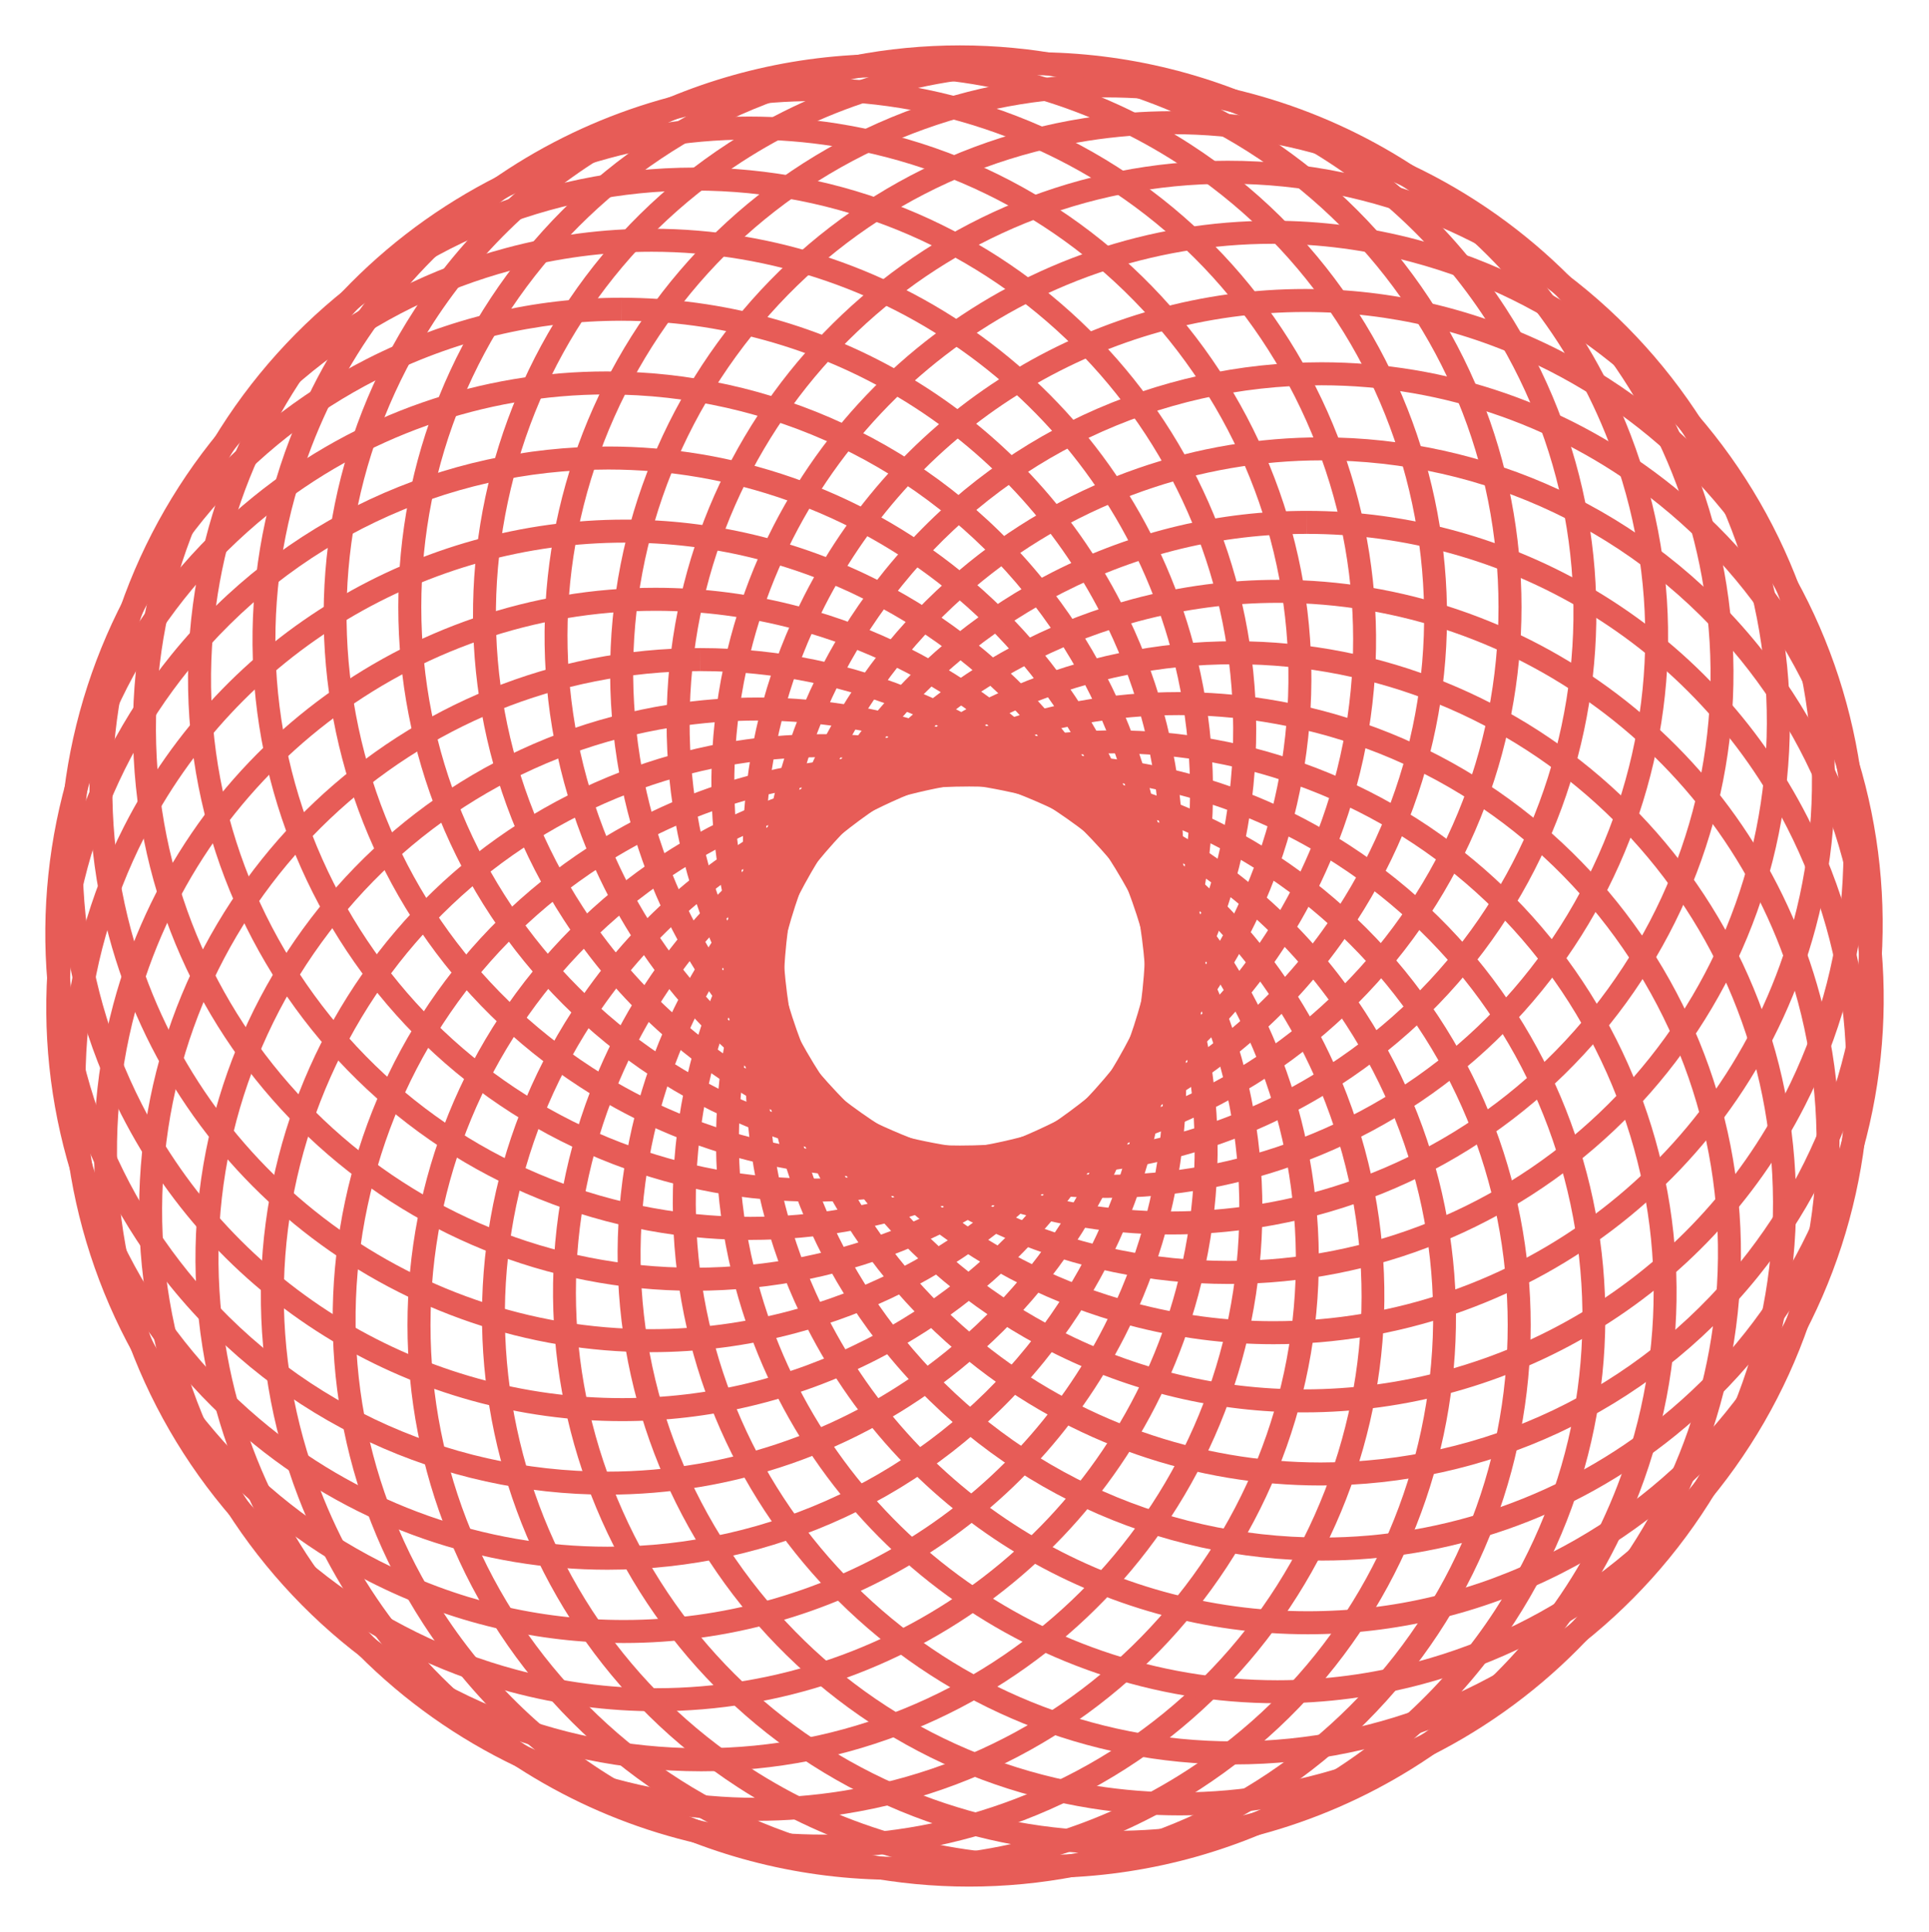 <?xml version="1.0" encoding="utf-8"?>
<!-- Generator: Adobe Illustrator 25.3.1, SVG Export Plug-In . SVG Version: 6.00 Build 0)  -->
<svg version="1.1" id="Layer_1" xmlns="http://www.w3.org/2000/svg" xmlns:xlink="http://www.w3.org/1999/xlink" x="0px" y="0px"
	 viewBox="0 0 419.04 419.71" style="enable-background:new 0 0 419.04 419.71;" xml:space="preserve">
<style type="text/css">
	.st0{fill:#E75C57;}
</style>
<g>
	<g>
		<path class="st0" d="M208.52,14.86c31.25,0,60.63,12.17,82.73,34.27c22.1,22.1,34.27,51.48,34.27,82.73
			c0,31.25-12.17,60.63-34.27,82.73c-22.1,22.1-51.48,34.27-82.73,34.27s-60.63-12.17-82.73-34.27
			c-22.1-22.1-34.27-51.48-34.27-82.73c0-31.25,12.17-60.63,34.27-82.73C147.89,27.03,177.27,14.86,208.52,14.86 M208.52,9.86
			c-31.22,0-62.45,11.91-86.27,35.73l0,0c-47.64,47.64-47.64,124.89,0,172.53l0,0c23.82,23.82,55.04,35.73,86.27,35.73
			s62.45-11.91,86.27-35.73l0,0c47.64-47.64,47.64-124.89,0-172.53l0,0C270.97,21.77,239.74,9.86,208.52,9.86L208.52,9.86z"/>
	</g>
	<g>
		<path class="st0" d="M192.45,11.75v5c22.58,0,44.57,6.53,63.6,18.89c26.21,17.02,44.22,43.23,50.72,73.8s0.7,61.84-16.32,88.05
			c-21.67,33.37-58.4,53.29-98.24,53.29c-22.58,0-44.58-6.53-63.61-18.89c-26.21-17.02-44.22-43.23-50.72-73.8
			c-6.5-30.57-0.7-61.84,16.32-88.05c21.67-33.37,58.39-53.29,98.24-53.29L192.45,11.75 M192.44,11.75
			c-39.93,0-79.06,19.58-102.43,55.57l0,0c-36.7,56.51-20.64,132.07,35.87,168.76l0,0c20.53,13.33,43.56,19.7,66.33,19.7
			c39.93,0,79.06-19.58,102.43-55.57l0,0c36.7-56.51,20.64-132.07-35.87-168.76l0,0C238.25,18.12,215.22,11.75,192.44,11.75
			L192.44,11.75z"/>
	</g>
	<g>
		<path class="st0" d="M176.91,16.97v5c14.31,0,28.41,2.63,41.9,7.8c29.18,11.2,52.24,33.09,64.96,61.64
			c12.71,28.55,13.54,60.34,2.34,89.52c-8.65,22.53-23.75,41.55-43.68,55c-19.49,13.15-42.16,20.1-65.57,20.1
			c-14.32,0-28.41-2.63-41.9-7.8c-29.18-11.2-52.24-33.09-64.96-61.64c-12.71-28.55-13.54-60.34-2.34-89.52
			c8.65-22.53,23.75-41.55,43.68-55c19.49-13.15,42.16-20.1,65.57-20.11L176.91,16.97 M176.91,16.97
			c-49.04,0-95.3,29.79-113.92,78.31l0,0c-24.15,62.9,7.27,133.47,70.18,157.62l0,0c14.38,5.52,29.16,8.14,43.7,8.14
			c49.04,0,95.3-29.79,113.92-78.31l0,0c24.15-62.9-7.27-133.47-70.18-157.62l0,0C206.22,19.59,191.44,16.97,176.91,16.97
			L176.91,16.97z"/>
	</g>
	<g>
		<path class="st0" d="M162.72,30.32c6.13,0,12.34,0.49,18.45,1.46c30.87,4.89,57.98,21.51,76.35,46.79
			c18.37,25.28,25.79,56.21,20.9,87.07c-4.38,27.68-18.56,52.88-39.92,70.96c-21.14,17.9-47.95,27.75-75.49,27.75
			c-6.13,0-12.34-0.49-18.45-1.46c-30.87-4.89-57.98-21.51-76.35-46.79c-18.37-25.28-25.79-56.21-20.9-87.07
			c4.38-27.68,18.56-52.88,39.92-70.96C108.37,40.18,135.18,30.32,162.72,30.32L162.72,30.32 M162.71,25.32
			c-58.96,0-110.83,42.85-120.35,102.93v0C31.83,194.8,77.23,257.3,143.78,267.84l0,0c6.47,1.02,12.89,1.52,19.23,1.52
			c58.96,0,110.83-42.85,120.35-102.93l0,0C293.9,99.88,248.5,37.38,181.95,26.84l0,0C175.48,25.82,169.06,25.32,162.71,25.32
			L162.71,25.32z"/>
	</g>
	<g>
		<path class="st0" d="M150.99,41.4c62.2,0,113.47,48.7,116.73,110.88c1.64,31.21-8.98,61.19-29.89,84.41
			c-20.91,23.22-49.62,36.92-80.82,38.55c-2.07,0.11-4.16,0.16-6.23,0.16c-62.2,0-113.48-48.7-116.74-110.88
			c-1.64-31.21,8.98-61.19,29.89-84.41s49.62-36.92,80.82-38.55C146.83,41.46,148.93,41.4,150.99,41.4L150.99,41.4L150.99,41.4
			 M150.99,36.4c-2.15,0-4.32,0.06-6.49,0.17l0,0C77.22,40.1,25.53,97.51,29.05,164.79v0c3.41,65.11,57.28,115.62,121.73,115.62
			c2.15,0,4.32-0.06,6.49-0.17h0c67.29-3.53,118.97-60.93,115.45-128.22v0C269.31,86.91,215.44,36.4,150.99,36.4L150.99,36.4z"/>
	</g>
	<g>
		<path class="st0" d="M141.55,54.69c52.81,0,99.25,35.67,112.93,86.75c8.09,30.19,3.94,61.72-11.69,88.78
			c-15.63,27.06-40.86,46.42-71.04,54.51c-9.95,2.67-20.16,4.02-30.36,4.02c-52.81,0-99.25-35.67-112.94-86.75
			c-8.09-30.19-3.94-61.72,11.69-88.78C55.77,86.16,81,66.8,111.19,58.71C121.14,56.04,131.35,54.69,141.55,54.69L141.55,54.69
			 M141.55,49.69c-10.45,0-21.08,1.35-31.65,4.19l0,0C44.81,71.32,6.19,138.21,23.63,203.3l0,0c14.61,54.51,63.9,90.45,117.77,90.45
			c10.45,0,21.08-1.35,31.65-4.19l0,0c65.08-17.44,103.71-84.34,86.27-149.42l0,0C244.71,85.64,195.42,49.69,141.55,49.69
			L141.55,49.69z"/>
	</g>
	<g>
		<path class="st0" d="M134.94,64.68v5c21.26,0,42.14,5.79,60.4,16.75c18.76,11.26,33.95,27.57,43.94,47.16
			c14.19,27.85,16.68,59.55,7.03,89.27c-9.66,29.72-30.31,53.9-58.16,68.09c-16.64,8.48-34.48,12.78-53.02,12.78
			c-21.26,0-42.15-5.79-60.41-16.75c-18.76-11.26-33.96-27.57-43.94-47.16c-14.19-27.85-16.68-59.55-7.03-89.27
			c9.66-29.72,30.31-53.9,58.16-68.09c16.64-8.48,34.48-12.78,53.02-12.78L134.94,64.68 M134.93,64.68
			c-18.63,0-37.55,4.28-55.29,13.32l0,0C19.61,108.59-4.26,182.06,26.33,242.09l0,0c21.55,42.3,64.38,66.64,108.8,66.64
			c18.63,0,37.55-4.28,55.29-13.32l0,0c60.03-30.59,83.91-104.05,53.32-164.09l0,0C222.18,89.02,179.36,64.67,134.93,64.68
			L134.93,64.68z"/>
	</g>
	<g>
		<path class="st0" d="M131.78,85.69c35.51,0,68.67,15.81,90.99,43.37c19.67,24.29,28.7,54.78,25.43,85.86s-18.44,59.03-42.73,78.7
			c-20.77,16.82-46.89,26.08-73.56,26.08c-35.51,0-68.68-15.81-91-43.37c-19.67-24.29-28.7-54.78-25.43-85.86
			s18.44-59.03,42.73-78.7C78.98,94.96,105.1,85.69,131.78,85.69L131.78,85.69 M131.77,80.69c-26.97,0-54.11,8.9-76.7,27.19l0,0
			C2.7,150.29-5.37,227.11,37.03,279.47l0,0c24.11,29.77,59.34,45.23,94.89,45.23c26.97,0,54.11-8.9,76.7-27.19l0,0
			c52.36-42.4,60.44-119.23,18.03-171.59l0,0C202.55,96.15,167.31,80.69,131.77,80.69L131.77,80.69z"/>
	</g>
	<g>
		<path class="st0" d="M132.13,102c26.66,0,52.78,9.26,73.55,26.08c24.29,19.67,39.46,47.62,42.73,78.7s-5.77,61.57-25.43,85.86
			c-22.32,27.56-55.49,43.37-91,43.37c-26.67,0-52.79-9.26-73.56-26.08c-24.29-19.67-39.46-47.62-42.73-78.7
			c-3.27-31.08,5.77-61.57,25.43-85.86C63.45,117.81,96.62,102,132.13,102L132.13,102 M132.13,97c-35.54,0-70.78,15.46-94.89,45.23
			l0,0c-42.4,52.36-34.33,129.19,18.03,171.59l0,0c22.59,18.3,49.73,27.19,76.7,27.19c35.54,0,70.78-15.46,94.89-45.23l0,0
			c42.4-52.36,34.33-129.19-18.03-171.59l0,0C186.24,105.9,159.1,97,132.13,97L132.13,97z"/>
	</g>
	<g>
		<path class="st0" d="M135.75,117.88c18.54,0,36.37,4.3,53.01,12.78c27.85,14.19,48.5,38.37,58.16,68.09
			c9.66,29.72,7.16,61.43-7.03,89.27c-9.98,19.6-25.18,35.9-43.94,47.16c-18.26,10.96-39.15,16.75-60.4,16.75
			c-18.54,0-36.38-4.3-53.02-12.78c-27.85-14.19-48.5-38.37-58.16-68.09c-9.66-29.72-7.16-61.43,7.03-89.27
			c9.98-19.6,25.18-35.9,43.94-47.16C93.6,123.68,114.49,117.88,135.75,117.88L135.75,117.88 M135.75,112.88
			c-44.42,0-87.25,24.35-108.8,66.64l0,0c-30.59,60.03-6.72,133.5,53.32,164.09l0,0c17.74,9.04,36.65,13.32,55.29,13.32
			c44.42,0,87.25-24.35,108.8-66.64l0,0c30.59-60.03,6.72-133.5-53.32-164.09l0,0C173.29,117.17,154.38,112.88,135.75,112.88
			L135.75,112.88z"/>
	</g>
	<g>
		<path class="st0" d="M142.4,132.69c10.19,0,20.4,1.35,30.35,4.02c30.19,8.09,55.42,27.45,71.04,54.51
			c15.63,27.06,19.78,58.59,11.69,88.78c-13.69,51.08-60.13,86.75-112.94,86.75c-10.2,0-20.41-1.35-30.36-4.02
			c-30.19-8.09-55.42-27.45-71.04-54.51c-15.63-27.06-19.78-58.59-11.69-88.78C43.14,168.37,89.58,132.69,142.4,132.69L142.4,132.69
			 M142.39,127.69c-53.86,0-103.16,35.95-117.77,90.45l0,0C7.19,283.23,45.81,350.13,110.9,367.56l0,0
			c10.58,2.83,21.2,4.19,31.65,4.19c53.86,0,103.16-35.95,117.77-90.45l0,0c17.44-65.08-21.18-131.98-86.27-149.42l0,0
			C163.47,129.04,152.85,127.69,142.39,127.69L142.39,127.69z"/>
	</g>
	<g>
		<path class="st0" d="M152.13,140.79v5c2.06,0,4.15,0.05,6.22,0.16c31.21,1.64,59.91,15.33,80.82,38.55
			c20.91,23.22,31.53,53.2,29.89,84.41c-3.26,62.18-54.53,110.88-116.74,110.88c-2.06,0-4.16-0.05-6.23-0.16
			c-31.21-1.64-59.91-15.33-80.82-38.55s-31.53-53.2-29.89-84.41c3.26-62.17,54.53-110.88,116.74-110.88L152.13,140.79
			 M152.12,140.79c-64.45,0-118.32,50.51-121.73,115.62v0c-3.53,67.29,48.16,124.69,115.45,128.22h0c2.18,0.11,4.33,0.17,6.49,0.17
			c64.45,0,118.32-50.51,121.73-115.62v0c3.53-67.29-48.16-124.69-115.45-128.22l0,0C156.43,140.84,154.28,140.79,152.12,140.79
			L152.12,140.79z"/>
	</g>
	<g>
		<path class="st0" d="M164.64,156.53c27.54,0,54.34,9.86,75.48,27.75c21.36,18.08,35.54,43.28,39.92,70.96
			c4.89,30.87-2.54,61.79-20.9,87.07s-45.49,41.9-76.35,46.79c-6.11,0.97-12.32,1.46-18.45,1.46c-27.54,0-54.35-9.86-75.49-27.75
			c-21.36-18.08-35.54-43.28-39.92-70.96c-4.89-30.87,2.54-61.79,20.9-87.07c18.37-25.28,45.49-41.9,76.35-46.79
			C152.29,157.02,158.5,156.53,164.64,156.53L164.64,156.53 M164.63,151.53c-6.34,0-12.77,0.5-19.23,1.52l0,0
			C78.85,163.59,33.44,226.08,43.98,292.63l0,0c9.52,60.09,61.38,102.93,120.35,102.93c6.34,0,12.77-0.5,19.23-1.52h0
			c66.55-10.54,111.95-73.03,101.41-139.58l0,0C275.46,194.37,223.6,151.53,164.63,151.53L164.63,151.53z"/>
	</g>
	<g>
		<path class="st0" d="M178.69,164.49c23.41,0,46.08,6.95,65.57,20.1c19.93,13.45,35.03,32.47,43.68,55
			c11.2,29.18,10.37,60.97-2.34,89.52c-12.71,28.55-35.78,50.44-64.96,61.64c-13.49,5.18-27.59,7.8-41.9,7.8
			c-23.41,0-46.08-6.95-65.57-20.1c-19.93-13.45-35.03-32.47-43.68-55c-11.2-29.18-10.37-60.97,2.34-89.52
			c12.71-28.55,35.78-50.44,64.96-61.64C150.27,167.11,164.37,164.49,178.69,164.49L178.69,164.49 M178.68,159.49
			c-14.53,0-29.32,2.62-43.7,8.14l0,0c-62.9,24.15-94.32,94.71-70.18,157.62l0,0c18.63,48.53,64.87,78.31,113.92,78.31
			c14.53,0,29.32-2.62,43.7-8.14l0,0c62.9-24.15,94.32-94.71,70.18-157.62l0,0C273.98,189.27,227.73,159.48,178.68,159.49
			L178.68,159.49z"/>
	</g>
	<g>
		<path class="st0" d="M194.17,169.34c39.84,0,76.56,19.92,98.24,53.29c17.02,26.21,22.82,57.48,16.32,88.05
			c-6.5,30.57-24.51,56.78-50.72,73.8c-19.03,12.36-41.02,18.89-63.61,18.89c-39.84,0-76.57-19.92-98.24-53.29
			c-17.02-26.21-22.82-57.48-16.32-88.05c6.5-30.57,24.51-56.78,50.72-73.8C149.59,175.88,171.58,169.35,194.17,169.34
			L194.17,169.34 M194.17,164.34c-22.77,0-45.81,6.37-66.33,19.7l0,0C71.33,220.74,55.27,296.3,91.96,352.8l0,0
			c23.37,35.99,62.5,55.57,102.43,55.57c22.77,0,45.81-6.37,66.33-19.7l0,0c56.51-36.7,72.57-112.26,35.87-168.76l0,0
			C273.23,183.93,234.1,164.34,194.17,164.34L194.17,164.34z"/>
	</g>
	<g>
		<path class="st0" d="M210.52,170.86c31.25,0,60.63,12.17,82.73,34.27c22.1,22.1,34.27,51.48,34.27,82.73
			c0,31.25-12.17,60.63-34.27,82.73c-22.1,22.1-51.48,34.27-82.73,34.27s-60.63-12.17-82.73-34.27
			c-22.1-22.1-34.27-51.48-34.27-82.73c0-31.25,12.17-60.63,34.27-82.73C149.89,183.03,179.27,170.86,210.52,170.86 M210.52,165.86
			c-31.22,0-62.45,11.91-86.27,35.73l0,0c-47.64,47.64-47.64,124.89,0,172.53l0,0c23.82,23.82,55.04,35.73,86.27,35.73
			s62.45-11.91,86.27-35.73l0,0c47.64-47.64,47.64-124.89,0-172.53l0,0C272.97,177.77,241.74,165.86,210.52,165.86L210.52,165.86z"
			/>
	</g>
	<g>
		<path class="st0" d="M226.84,163.93v5c22.58,0,44.57,6.53,63.6,18.89c26.21,17.02,44.22,43.23,50.72,73.8
			c6.5,30.57,0.7,61.84-16.32,88.05c-21.67,33.37-58.4,53.29-98.24,53.29c-22.58,0-44.58-6.53-63.61-18.89
			c-26.21-17.02-44.22-43.23-50.72-73.8s-0.7-61.84,16.32-88.05c21.67-33.37,58.39-53.29,98.24-53.29L226.84,163.93 M226.83,163.93
			c-39.93,0-79.06,19.58-102.43,55.57l0,0c-36.7,56.51-20.64,132.07,35.87,168.76l0,0c20.53,13.33,43.56,19.7,66.33,19.7
			c39.93,0,79.06-19.58,102.43-55.57l0,0c36.7-56.51,20.64-132.07-35.87-168.76l0,0C272.64,170.3,249.61,163.93,226.83,163.93
			L226.83,163.93z"/>
	</g>
	<g>
		<path class="st0" d="M242.19,158.67v5c14.31,0,28.41,2.63,41.9,7.8c29.18,11.2,52.24,33.09,64.96,61.64
			c12.71,28.55,13.54,60.34,2.34,89.52c-8.65,22.53-23.75,41.55-43.68,55c-19.49,13.15-42.16,20.1-65.57,20.1
			c-14.32,0-28.41-2.63-41.9-7.8c-29.18-11.2-52.24-33.09-64.96-61.64c-12.71-28.55-13.54-60.34-2.34-89.52
			c8.65-22.53,23.75-41.55,43.68-55c19.49-13.15,42.16-20.1,65.57-20.11L242.19,158.67 M242.19,158.67
			c-49.04,0-95.3,29.79-113.92,78.31l0,0c-24.15,62.9,7.27,133.47,70.18,157.62l0,0c14.38,5.52,29.16,8.14,43.7,8.14
			c49.04,0,95.3-29.79,113.92-78.31l0,0c24.15-62.9-7.27-133.47-70.18-157.62l0,0C271.5,161.29,256.72,158.67,242.19,158.67
			L242.19,158.67z"/>
	</g>
	<g>
		<path class="st0" d="M256.03,155.35c6.13,0,12.34,0.49,18.45,1.46c30.87,4.89,57.98,21.51,76.35,46.79s25.79,56.21,20.9,87.07
			c-4.38,27.68-18.56,52.88-39.92,70.96c-21.14,17.9-47.95,27.75-75.49,27.75c-6.13,0-12.34-0.49-18.45-1.46
			c-30.87-4.89-57.98-21.51-76.35-46.79c-18.37-25.28-25.79-56.21-20.9-87.07c4.38-27.68,18.56-52.88,39.92-70.96
			C201.68,165.21,228.49,155.35,256.03,155.35L256.03,155.35 M256.03,150.35c-58.96,0-110.83,42.85-120.35,102.93l0,0
			c-10.54,66.55,34.86,129.04,101.41,139.58l0,0c6.47,1.02,12.89,1.52,19.23,1.52c58.96,0,110.83-42.85,120.35-102.93v0
			c10.54-66.55-34.86-129.04-101.41-139.58h0C268.8,150.85,262.37,150.35,256.03,150.35L256.03,150.35z"/>
	</g>
	<g>
		<path class="st0" d="M268.26,144.3c62.2,0,113.47,48.7,116.73,110.88c1.64,31.21-8.98,61.19-29.89,84.41s-49.62,36.92-80.82,38.55
			c-2.07,0.11-4.16,0.16-6.23,0.16c-62.2,0-113.48-48.7-116.74-110.88c-1.64-31.21,8.98-61.19,29.89-84.41
			c20.91-23.22,49.62-36.92,80.82-38.55C264.1,144.36,266.19,144.3,268.26,144.3L268.26,144.3L268.26,144.3 M268.26,139.3
			c-2.15,0-4.32,0.06-6.49,0.17h0C194.48,143,142.8,200.4,146.32,267.69v0c3.41,65.11,57.28,115.62,121.73,115.62
			c2.15,0,4.32-0.06,6.49-0.17h0c67.29-3.53,118.97-60.93,115.45-128.22v0C386.58,189.81,332.71,139.3,268.26,139.3L268.26,139.3z"
			/>
	</g>
	<g>
		<path class="st0" d="M277.65,130.96c52.81,0,99.25,35.67,112.93,86.75c8.09,30.19,3.94,61.72-11.69,88.78
			c-15.63,27.06-40.86,46.42-71.04,54.51c-9.95,2.67-20.16,4.02-30.36,4.02c-52.81,0-99.25-35.67-112.94-86.75
			c-8.09-30.19-3.94-61.72,11.69-88.78c15.63-27.06,40.86-46.42,71.04-54.51C257.24,132.31,267.45,130.96,277.65,130.96
			L277.65,130.96 M277.65,125.96c-10.45,0-21.08,1.35-31.65,4.19l0,0c-65.08,17.44-103.71,84.34-86.27,149.42l0,0
			c14.61,54.51,63.9,90.45,117.77,90.45c10.45,0,21.08-1.35,31.65-4.19l0,0c65.08-17.44,103.71-84.34,86.27-149.42l0,0
			C380.81,161.91,331.52,125.96,277.65,125.96L277.65,125.96z"/>
	</g>
	<g>
		<path class="st0" d="M283.92,110.98v5c21.26,0,42.14,5.79,60.4,16.75c18.76,11.26,33.95,27.57,43.94,47.16
			c14.19,27.85,16.68,59.55,7.03,89.27c-9.66,29.72-30.31,53.9-58.16,68.09c-16.64,8.48-34.48,12.78-53.02,12.78
			c-21.26,0-42.15-5.79-60.41-16.75c-18.76-11.26-33.96-27.57-43.94-47.16c-14.19-27.85-16.68-59.55-7.03-89.27
			c9.66-29.72,30.31-53.9,58.16-68.09c16.64-8.48,34.48-12.78,53.02-12.78L283.92,110.98 M283.91,110.98
			c-18.63,0-37.55,4.28-55.29,13.32l0,0c-60.03,30.59-83.91,104.05-53.32,164.09l0,0c21.55,42.3,64.38,66.64,108.8,66.64
			c18.63,0,37.55-4.28,55.29-13.32l0,0c60.03-30.59,83.91-104.05,53.32-164.09l0,0C371.16,135.32,328.34,110.98,283.91,110.98
			L283.91,110.98z"/>
	</g>
	<g>
		<path class="st0" d="M287.13,100.01c35.51,0,68.67,15.81,90.99,43.37c19.67,24.29,28.7,54.78,25.43,85.86
			c-3.27,31.08-18.44,59.03-42.73,78.7c-20.77,16.82-46.89,26.08-73.56,26.08c-35.51,0-68.68-15.81-91-43.37
			c-19.67-24.29-28.7-54.78-25.43-85.86s18.44-59.03,42.73-78.7C234.33,109.27,260.46,100.01,287.13,100.01L287.13,100.01
			 M287.12,95.01c-26.97,0-54.11,8.9-76.7,27.19l0,0c-52.36,42.4-60.44,119.23-18.03,171.59l0,0
			c24.11,29.77,59.34,45.23,94.89,45.23c26.97,0,54.11-8.9,76.7-27.19l0,0c52.36-42.4,60.44-119.23,18.03-171.59l0,0
			C357.9,110.46,322.67,95.01,287.12,95.01L287.12,95.01z"/>
	</g>
	<g>
		<path class="st0" d="M287.07,83.7c26.66,0,52.78,9.26,73.55,26.08c24.29,19.67,39.46,47.62,42.73,78.7
			c3.27,31.08-5.77,61.57-25.43,85.86c-22.32,27.56-55.49,43.37-91,43.37c-26.67,0-52.79-9.26-73.56-26.08
			c-24.29-19.67-39.46-47.62-42.73-78.7s5.77-61.57,25.43-85.86C218.38,99.51,251.55,83.71,287.07,83.7L287.07,83.7 M287.06,78.7
			c-35.54,0-70.78,15.46-94.89,45.23l0,0c-42.4,52.36-34.33,129.19,18.03,171.59l0,0c22.59,18.3,49.73,27.19,76.7,27.19
			c35.54,0,70.78-15.46,94.89-45.23l0,0c42.4-52.36,34.33-129.19-18.03-171.59l0,0C341.17,87.6,314.03,78.7,287.06,78.7L287.06,78.7
			z"/>
	</g>
	<g>
		<path class="st0" d="M283.5,67.78c18.54,0,36.37,4.3,53.01,12.78c27.85,14.19,48.5,38.37,58.16,68.09s7.16,61.43-7.03,89.27
			c-9.98,19.6-25.18,35.9-43.94,47.16c-18.26,10.96-39.15,16.75-60.4,16.75c-18.54,0-36.38-4.3-53.02-12.78
			c-27.85-14.19-48.5-38.37-58.16-68.09c-9.66-29.72-7.16-61.43,7.03-89.27c9.98-19.6,25.18-35.9,43.94-47.16
			C241.35,73.57,262.23,67.78,283.5,67.78L283.5,67.78 M283.49,62.78c-44.42,0-87.25,24.35-108.8,66.64l0,0
			c-30.59,60.03-6.72,133.5,53.32,164.09l0,0c17.74,9.04,36.65,13.32,55.29,13.32c44.42,0,87.25-24.35,108.8-66.64l0,0
			c30.59-60.03,6.72-133.5-53.32-164.09l0,0C321.04,67.06,302.13,62.77,283.49,62.78L283.49,62.78z"/>
	</g>
	<g>
		<path class="st0" d="M276.5,52.96c10.19,0,20.4,1.35,30.35,4.02c30.19,8.09,55.42,27.45,71.04,54.51
			c15.63,27.06,19.78,58.59,11.69,88.78c-13.69,51.08-60.13,86.75-112.94,86.75c-10.2,0-20.41-1.35-30.36-4.02
			c-30.19-8.09-55.42-27.45-71.04-54.51c-15.63-27.06-19.78-58.59-11.69-88.78C177.24,88.63,223.68,52.96,276.5,52.96L276.5,52.96
			 M276.49,47.96c-53.86,0-103.16,35.95-117.77,90.45l0,0C141.29,203.5,179.91,270.39,245,287.83l0,0
			c10.58,2.83,21.2,4.19,31.65,4.19c53.86,0,103.16-35.95,117.77-90.45l0,0c17.44-65.08-21.18-131.98-86.27-149.42l0,0
			C297.57,49.31,286.95,47.96,276.49,47.96L276.49,47.96z"/>
	</g>
	<g>
		<path class="st0" d="M266.71,39.92c2.06,0,4.16,0.05,6.23,0.16c31.21,1.64,59.91,15.33,80.82,38.55
			c20.91,23.22,31.53,53.2,29.89,84.41c-3.26,62.18-54.53,110.88-116.74,110.88c-2.06,0-4.16-0.05-6.23-0.16
			c-31.21-1.64-59.91-15.33-80.82-38.55c-20.91-23.22-31.53-53.2-29.89-84.41C153.24,88.62,204.51,39.92,266.71,39.92 M266.71,34.92
			c-64.45,0-118.32,50.51-121.73,115.62v0c-3.53,67.29,48.16,124.69,115.45,128.22h0c2.18,0.11,4.33,0.17,6.49,0.17
			c64.45,0,118.32-50.51,121.73-115.62v0c3.53-67.29-48.16-124.69-115.45-128.22h0C271.03,34.97,268.87,34.92,266.71,34.92
			L266.71,34.92z"/>
	</g>
	<g>
		<path class="st0" d="M254.72,29.15c27.54,0,54.34,9.86,75.48,27.75c21.36,18.08,35.54,43.28,39.92,70.96
			c4.89,30.87-2.54,61.79-20.9,87.07c-18.37,25.28-45.49,41.9-76.35,46.79c-6.11,0.97-12.32,1.46-18.45,1.46
			c-27.54,0-54.35-9.86-75.49-27.75c-21.36-18.08-35.54-43.28-39.92-70.97c-4.89-30.87,2.54-61.79,20.9-87.07
			s45.49-41.9,76.35-46.79C242.36,29.64,248.57,29.15,254.72,29.15L254.72,29.15 M254.71,24.15c-6.34,0-12.77,0.5-19.23,1.52l0,0
			C168.93,36.21,123.52,98.7,134.06,165.25l0,0c9.52,60.09,61.38,102.93,120.35,102.93c6.34,0,12.77-0.5,19.23-1.52l0,0
			c66.55-10.54,111.95-73.03,101.41-139.58l0,0C365.54,66.99,313.68,24.14,254.71,24.15L254.71,24.15z"/>
	</g>
	<g>
		<path class="st0" d="M240.31,21.16c23.41,0,46.08,6.95,65.57,20.1c19.93,13.45,35.03,32.47,43.68,55
			c11.2,29.18,10.37,60.97-2.34,89.52c-12.71,28.55-35.78,50.44-64.96,61.64c-13.49,5.18-27.59,7.8-41.9,7.8
			c-23.41,0-46.09-6.95-65.57-20.1c-19.93-13.45-35.03-32.47-43.68-55c-11.2-29.18-10.37-60.97,2.34-89.52
			c12.71-28.55,35.78-50.44,64.96-61.64C211.89,23.79,225.99,21.16,240.31,21.16L240.31,21.16 M240.31,16.16
			c-14.53,0-29.32,2.62-43.7,8.14l0,0c-62.9,24.15-94.32,94.71-70.18,157.62l0,0c18.63,48.53,64.87,78.31,113.92,78.31
			c14.53,0,29.32-2.62,43.7-8.14l0,0c62.9-24.15,94.32-94.71,70.18-157.62l0,0C335.6,45.95,289.36,16.16,240.31,16.16L240.31,16.16z
			"/>
	</g>
	<g>
		<path class="st0" d="M224.65,16.34c39.84,0,76.56,19.92,98.24,53.29c17.02,26.21,22.82,57.48,16.32,88.05
			c-6.5,30.57-24.51,56.78-50.72,73.8c-19.03,12.36-41.02,18.89-63.61,18.89c-39.84,0-76.57-19.92-98.24-53.29
			c-17.02-26.21-22.82-57.48-16.32-88.05c6.5-30.57,24.51-56.78,50.72-73.8C180.07,22.87,202.06,16.34,224.65,16.34L224.65,16.34
			 M224.65,11.34c-22.77,0-45.81,6.37-66.33,19.7l0,0c-56.51,36.7-72.57,112.26-35.87,168.76l0,0
			c23.37,35.99,62.5,55.57,102.43,55.57c22.77,0,45.81-6.37,66.33-19.7l0,0c56.51-36.7,72.57-112.26,35.87-168.76l0,0
			C303.71,30.92,264.58,11.34,224.65,11.34L224.65,11.34z"/>
	</g>
</g>
</svg>
